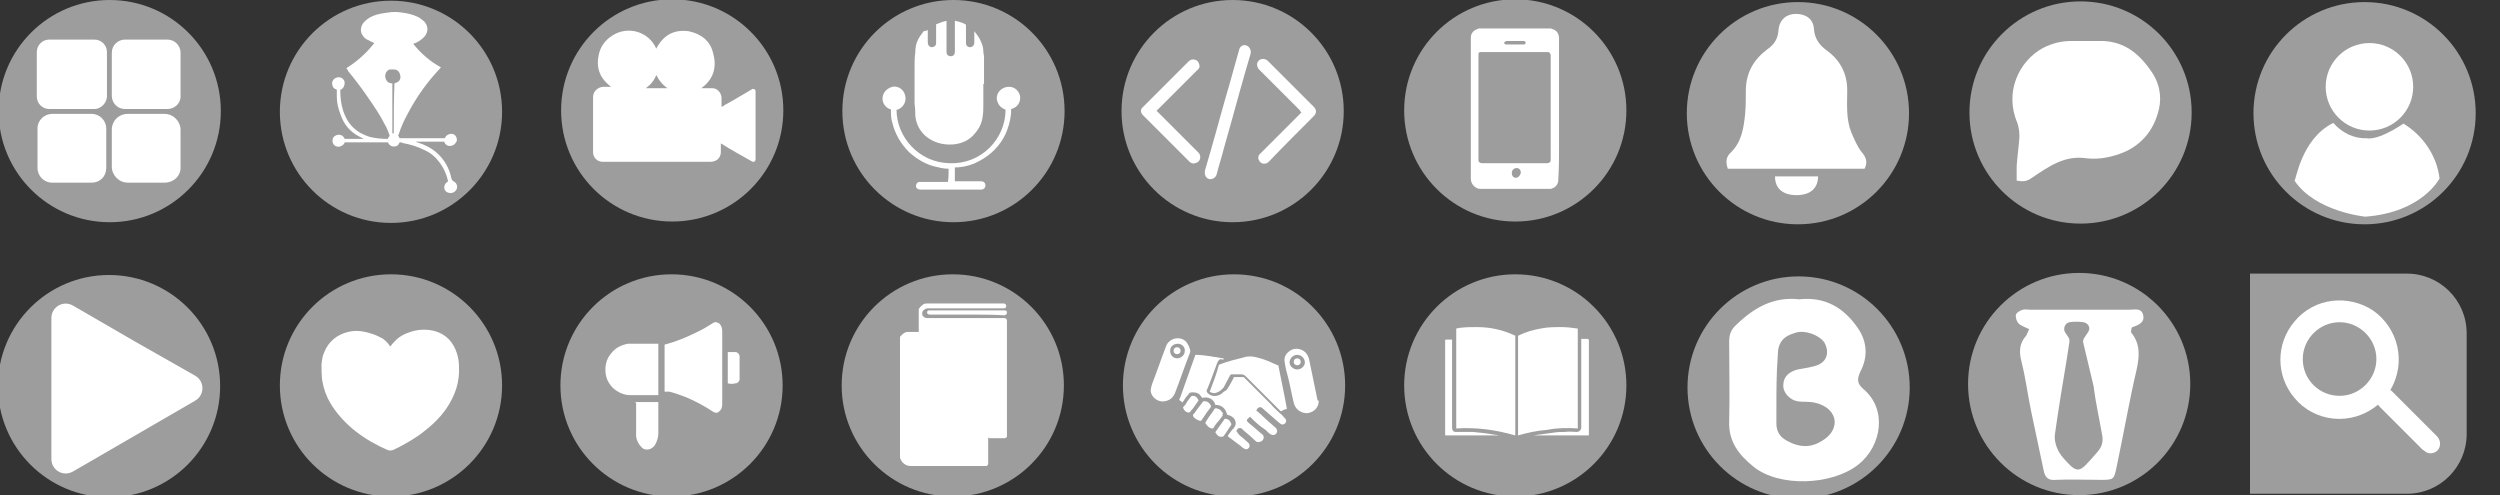 <?xml version="1.0" encoding="utf-8"?>
<!-- Generator: Adobe Illustrator 21.0.0, SVG Export Plug-In . SVG Version: 6.00 Build 0)  -->
<svg version="1.1" id="Layer_1" xmlns="http://www.w3.org/2000/svg" xmlns:xlink="http://www.w3.org/1999/xlink" x="0px" y="0px"
	 viewBox="0 0 360 71.3" style="enable-background:new 0 0 360 71.3;" xml:space="preserve">
<rect x="0" y="0" width="360" height="71.3" fill="#333333" stroke="none"/>
<style type="text/css">
	.st0{fill:#9E9D9E;}
	.st1{fill:#FFFFFF;}
</style>
<circle class="st0" cx="56.3" cy="16.1" r="16"/>
<circle class="st0" cx="96.8" cy="15.9" r="16"/>
<circle class="st0" cx="137.3" cy="16" r="16"/>
<circle class="st0" cx="177.5" cy="16" r="16"/>
<circle class="st0" cx="218.2" cy="15.9" r="16"/>
<circle class="st0" cx="15.7" cy="55.6" r="16"/>
<circle class="st0" cx="56.3" cy="55.5" r="16"/>
<circle class="st0" cx="96.7" cy="55.5" r="16"/>
<circle class="st0" cx="137.2" cy="55.5" r="16"/>
<circle class="st0" cx="177.7" cy="55.5" r="16"/>
<circle class="st0" cx="218.2" cy="55.5" r="16"/>
<circle class="st0" cx="15.8" cy="16" r="16"/>
<g>
	<path class="st1" d="M13.6,15.7H7.1c-1,0-1.8-0.8-1.8-1.8V7.5c0-1,0.8-1.8,1.8-1.8h6.5c1,0,1.8,0.8,1.8,1.8V14
		C15.3,14.9,14.5,15.7,13.6,15.7z"/>
	<path class="st1" d="M24.1,15.7H18c-1.1,0-1.9-0.9-1.9-1.9V7.6c0-1.1,0.9-1.9,1.9-1.9h6.1c1.1,0,1.9,0.9,1.9,1.9v6.1
		C26.1,14.8,25.2,15.7,24.1,15.7z"/>
	<path class="st1" d="M13.2,26.3H7.5c-1.2,0-2.1-1-2.1-2.1v-5.7c0-1.2,1-2.1,2.1-2.1h5.7c1.2,0,2.1,1,2.1,2.1v5.7
		C15.3,25.4,14.4,26.3,13.2,26.3z"/>
	<path class="st1" d="M23.7,26.3h-5.3c-1.3,0-2.3-1.1-2.3-2.3v-5.3c0-1.3,1-2.3,2.3-2.3h5.3c1.3,0,2.3,1.1,2.3,2.3V24
		C26.1,25.3,25,26.3,23.7,26.3z"/>
</g>
<g>
	<path class="st1" d="M136.6,24.3c-0.8,0-1.5-0.2-2.3-0.4c-1.3-0.4-2.4-1.1-3.4-2c-1.2-1.2-2-2.6-2.4-4.2c-0.2-0.6-0.2-1.2-0.2-1.8
		c0-0.1,0-0.2-0.2-0.2c-0.7-0.3-1.1-1-1-1.7c0.1-0.8,0.7-1.3,1.4-1.5c1-0.2,1.9,0.6,1.9,1.7c0,0.7-0.5,1.4-1.2,1.6c0,0,0,0-0.1,0
		c0,3.9,3.2,7.6,7.6,7.7c4.6,0.2,8.1-3.5,8.1-7.7c-0.5-0.2-0.9-0.5-1.1-1c-0.2-0.4-0.2-0.7-0.1-1.1c0.2-0.7,0.9-1.2,1.7-1.2
		c0.9,0,1.5,0.7,1.6,1.4c0.1,0.8-0.4,1.6-1.3,1.8c0,0.2,0,0.4,0,0.6c-0.1,1.1-0.4,2.1-0.8,3c-0.8,1.7-2.1,3-3.8,3.9
		c-0.9,0.5-1.9,0.8-3,0.9c-0.1,0-0.3,0-0.4,0c0,0-0.1,0-0.1,0.1c0,0.6,0,1.3,0,1.9l0,0h0.1c1.2,0,2.5,0,3.7,0c0.3,0,0.6,0.2,0.6,0.6
		c0,0.3-0.2,0.6-0.6,0.6c-2.9,0-5.9,0-8.8,0c-0.3,0-0.6-0.2-0.6-0.5s0.2-0.6,0.5-0.6h0.1c1.3,0,2.6,0,3.9,0h0.1
		C136.6,25.6,136.6,25,136.6,24.3z"/>
	<path class="st1" d="M133.6,4.3C133.6,4.4,133.6,4.4,133.6,4.3c0,0.7,0,1.2,0,1.8c0,0.4,0.2,0.6,0.5,0.7c0.4,0,0.7-0.2,0.7-0.6
		c0-0.6,0-1.2,0-1.8c0-0.3,0-0.6,0-0.8V3.5c0.5-0.2,1-0.4,1.5-0.5v0.1c0,1.5,0,2.9,0,4.4c0,0.4,0.3,0.6,0.6,0.6
		c0.4,0,0.6-0.3,0.6-0.6c0-1,0-1.9,0-2.9c0-0.5,0-1,0-1.5V3c0.2,0,0.3,0.1,0.5,0.1c0.3,0.1,0.7,0.2,1,0.4c0.1,0,0.1,0.1,0.1,0.1
		c0,0.9,0,1.7,0,2.6c0,0.4,0.3,0.6,0.6,0.6s0.6-0.3,0.6-0.6c0-0.6,0-1.1,0-1.7V4.4l0,0c0,0,0,0,0,0.1c0.4,0.5,0.8,1,1,1.6
		c0.2,0.4,0.3,0.9,0.3,1.3c0,0.3,0.1,0.5,0.1,0.8c0,1.3,0,2.6,0,3.8v0.1c0,0,0,0-0.1,0c0,0.3,0,0.7,0,1c0,0.6,0,1.3,0,1.9
		c0,0.6,0,1.2-0.1,1.8c-0.1,0.9-0.5,1.7-1.1,2.4c-0.8,1-1.9,1.5-3.2,1.6c-1.5,0.1-2.8-0.3-3.9-1.2c-0.9-0.8-1.4-1.8-1.5-3
		c0-0.5,0-1-0.1-1.6c0-0.9,0-1.7,0-2.6c0-0.9,0-1.8,0-2.8c0-0.7,0-1.4,0.1-2c0-0.7,0.1-1.3,0.4-1.9c0.2-0.4,0.5-0.8,0.8-1.2
		C133.5,4.4,133.5,4.4,133.6,4.3z"/>
</g>
<g>
	<path class="st1" d="M227.2,61.7C227.2,61.6,227.2,61.6,227.2,61.7c0-3.6,0-7.1,0-10.6c0-1.2,0-2.4,0-3.7c0-0.1,0-0.1-0.1-0.1
		c-0.7-0.1-1.5-0.2-2.2-0.2c-1,0-2,0-3,0.2c-1.1,0.2-2.2,0.5-3.2,1c-0.1,0-0.1,0.1-0.1,0.1c0,4.7,0,9.5,0,14.2v0.1
		c1.4-0.4,2.8-0.7,4.2-0.8C224.3,61.6,225.8,61.6,227.2,61.7z M209.7,61.7c2.9-0.2,5.7,0.2,8.5,1v-0.1c0-4.7,0-9.5,0-14.2
		c0-0.1,0-0.1-0.1-0.1c-1.7-0.8-3.5-1.2-5.4-1.2c-0.8,0-1.6,0-2.4,0.1c-0.2,0-0.4,0.1-0.6,0.1C209.7,52,209.7,56.8,209.7,61.7z
		 M209.1,48.9H209c-0.2,0-0.5,0-0.7,0s-0.2,0-0.2,0.2c0,4.5,0,9,0,13.4c0,0.2,0,0.2,0.2,0.2c2.6,0,5.2,0,7.7,0h0.1c0,0,0,0-0.1,0
		c-0.3,0-0.5-0.1-0.8-0.1c-1-0.2-2.1-0.3-3.1-0.4c-0.8,0-1.6,0-2.4,0c-0.1,0-0.1,0-0.2,0c-0.3-0.1-0.4-0.3-0.4-0.6
		C209.1,57.4,209.1,53.2,209.1,48.9L209.1,48.9z M220.8,62.7L220.8,62.7C220.8,62.7,220.9,62.7,220.8,62.7c2.7,0,5.2,0,7.8,0
		c0.2,0,0.2,0,0.2-0.2c0-4.5,0-8.9,0-13.4c0,0,0,0,0-0.1s-0.1-0.2-0.2-0.2c-0.3,0-0.5,0-0.8,0c0,0,0,0-0.1,0v0.1c0,4.2,0,8.4,0,12.6
		v0.1c0,0.3-0.3,0.6-0.6,0.6c-0.6,0-1.2-0.1-1.7,0c-0.6,0-1.1,0-1.7,0.1c-0.7,0.1-1.5,0.2-2.2,0.3C221.3,62.6,221,62.7,220.8,62.7z"
		/>
</g>
<g>
	<path class="st1" d="M224.5,21.2c0-1.9,0-3.8,0-5.7c0-0.4,0-0.9,0-1.3c0-2.9,0-5.8,0-8.7c0-0.6-0.3-1.1-0.9-1.3
		c-0.1,0-0.2-0.1-0.3-0.1h-0.1c-3.4,0-6.8,0-10.2,0h-0.1c-0.1,0.1-0.3,0.1-0.4,0.2c-0.3,0.1-0.5,0.4-0.6,0.6s-0.1,0.5-0.1,0.7
		c0,5.1,0,10.1,0,15.2c0,1.6,0,3.3,0,4.9c0,0.6,0.3,1.1,0.9,1.4c0.2,0.1,0.4,0.1,0.6,0.1c3.3,0,6.6,0,9.9,0h0.1
		c0.1,0,0.2-0.1,0.3-0.1c0.3-0.1,0.6-0.4,0.7-0.7c0.1-0.2,0.1-0.5,0.1-0.7C224.5,24.1,224.5,22.7,224.5,21.2z M217,5.9
		c0.4,0,0.8,0,1.2,0s0.8,0,1.2,0c0.1,0,0.3,0.1,0.3,0.2s-0.1,0.3-0.2,0.3h-0.1c-0.8,0-1.6,0-2.5,0c-0.2,0-0.3-0.1-0.3-0.3
		C216.7,6,216.9,5.9,217,5.9z M218.3,25.6c-0.4,0-0.6-0.3-0.6-0.7c0-0.4,0.3-0.7,0.7-0.7s0.6,0.3,0.6,0.7
		C218.9,25.3,218.6,25.6,218.3,25.6z M223.3,23.1c0,0.2-0.2,0.4-0.5,0.4s-0.6,0-0.9,0c-0.9,0-1.9,0-2.8,0c-0.6,0-1.3,0-1.9,0
		c-1.3,0-2.5,0-3.8,0c-0.2,0-0.4-0.1-0.5-0.3c0-0.1,0-0.1,0-0.2c0-2.1,0-4.2,0-6.2c0-2.9,0-5.9,0-8.8c0-0.1,0-0.1,0-0.2
		c0-0.2,0.1-0.3,0.3-0.3c0.1,0,0.1,0,0.2,0c3.1,0,6.2,0,9.4,0h0.1c0.2,0,0.3,0.1,0.4,0.4V8c0,2.5,0,5,0,7.6c0,1.7,0,3.4,0,5.1
		C223.3,21.5,223.3,22.4,223.3,23.1C223.3,23,223.3,23,223.3,23.1z"/>
</g>
<g>
	<path class="st1" d="M187.3,16c-0.1,0-0.1-0.1-0.1-0.1c-2-2-3.9-3.9-5.9-5.9c-0.3-0.3-0.4-0.9-0.1-1.2c0.3-0.4,0.9-0.4,1.3-0.1
		c0,0,0,0,0.1,0.1c2.2,2.2,4.4,4.4,6.6,6.6c0.4,0.4,0.4,0.9,0,1.3c-2.2,2.2-4.4,4.4-6.5,6.6c-0.4,0.4-1.1,0.4-1.4-0.2
		c-0.2-0.3-0.1-0.8,0.2-1c2-2,3.9-3.9,5.9-5.9C187.2,16,187.2,16,187.3,16z"/>
	<path class="st1" d="M166.6,16l0.1,0.1c2,2,3.9,3.9,5.9,5.9c0.2,0.2,0.3,0.6,0.2,0.9s-0.3,0.5-0.7,0.6c-0.3,0.1-0.6,0-0.8-0.2
		c-1.7-1.7-3.4-3.4-5.1-5.1c-0.5-0.5-1-1-1.6-1.6c-0.4-0.4-0.4-0.9,0-1.2c2.2-2.2,4.4-4.4,6.6-6.6c0.2-0.2,0.5-0.3,0.9-0.2
		c0.3,0.1,0.5,0.3,0.6,0.7c0.1,0.3,0,0.6-0.3,0.8c-0.9,0.9-1.7,1.7-2.6,2.6c-1.1,1.1-2.2,2.2-3.3,3.3C166.7,16,166.6,16,166.6,16z"
		/>
	<path class="st1" d="M179.2,6.5c0.6,0,1,0.6,0.9,1.2c-0.5,1.7-1,3.4-1.5,5.2c-0.8,2.9-1.6,5.8-2.4,8.6c-0.3,1.2-0.7,2.4-1,3.6
		c-0.1,0.4-0.5,0.7-0.9,0.7s-0.7-0.3-0.8-0.7c0-0.2,0-0.3,0-0.5c0.3-1,0.6-2.1,0.9-3.1c0.9-3.1,1.7-6.2,2.6-9.2
		c0.5-1.7,0.9-3.3,1.4-5C178.5,6.8,178.8,6.5,179.2,6.5z"/>
</g>
<g>
	<g>
		<path class="st1" d="M142.3,63C142.3,63.1,142.3,63.1,142.3,63c0,1.3,0,2.5,0,3.7v0.1c0,0.1-0.1,0.2-0.2,0.3H142
			c-3.6,0-7.2,0-10.9,0c-0.7,0-1.3-0.5-1.5-1.2c0-0.1,0-0.2,0-0.3c0-5.3,0-10.6,0-15.9c0-0.2,0-0.3,0-0.5s0-0.4,0-0.6v-0.1
			c0.3-0.3,0.5-0.6,1-0.7c0.1,0,0.3,0,0.4,0c0.4,0,0.8,0,1.2,0h0.1v-0.1c0-0.7,0-1.5,0-2.2c0-0.1,0-0.2,0-0.3c0-0.2,0-0.4,0-0.6
			v-0.1c0.2-0.3,0.4-0.5,0.7-0.7c0.2-0.1,0.4-0.1,0.6-0.1c3.6,0,7.3,0,10.9,0c0.2,0,0.4,0.1,0.4,0.4c0,0.1-0.1,0.3-0.3,0.3h-0.1
			c-3.6,0-7.2,0-10.8,0c-0.2,0-0.4,0-0.6,0.2c-0.2,0.1-0.3,0.3-0.3,0.5s0,0.4,0.2,0.5c0.2,0.2,0.4,0.2,0.6,0.2c3.6,0,7.2,0,10.9,0
			h0.1c0.2,0,0.4,0.1,0.4,0.4c0,1.3,0,2.6,0,3.9c0,4.2,0,8.4,0,12.6c0,0.1,0,0.1,0,0.2c-0.1,0.1-0.2,0.2-0.3,0.2c-0.8,0-1.5,0-2.3,0
			C142.4,63,142.3,63,142.3,63z"/>
	</g>
	<path class="st1" d="M139.3,45.3c-1.8,0-3.6,0-5.4,0c-0.2,0-0.4-0.1-0.4-0.3s0.1-0.3,0.3-0.3l0,0c3.6,0,7.3,0,10.9,0
		c0.2,0,0.3,0.1,0.3,0.3s-0.1,0.3-0.3,0.4h-0.1C143,45.3,141.1,45.3,139.3,45.3z"/>
</g>
<path class="st1" d="M101,12.7L101,12.7c0.6,0,1.1,0,1.6,0c0.7,0,1.3,0.7,1.3,1.4c0,0.4,0,0.8,0,1.2v0.1c0.2-0.1,0.4-0.2,0.5-0.3
	c1.3-0.7,2.6-1.5,3.8-2.2c0.1,0,0.1-0.1,0.2-0.1c0.2,0,0.4,0.1,0.4,0.3v0.1c0,1,0,1.9,0,2.9c0,0.9,0,1.8,0,2.7c0,1.4,0,2.7,0,4.1
	c0,0.4-0.3,0.5-0.6,0.3c-1.4-0.8-2.9-1.6-4.3-2.5c0,0-0.1,0-0.1-0.1v0.1c0,0.4,0,0.8,0,1.2c0,0.8-0.6,1.4-1.5,1.4
	c-5.2,0-10.4,0-15.5,0c-0.8,0-1.4-0.6-1.4-1.4c0-2.6,0-5.3,0-7.9c0-0.8,0.6-1.4,1.4-1.5c0.4,0,0.7,0,1.1,0H88
	c-1.5-1.1-2.2-2.6-1.8-4.5c0.2-1.2,0.9-2.2,2-2.9c2.2-1.4,5.2-0.6,6.3,1.9c1-1.9,2.5-2.8,4.7-2.5c1.8,0.4,3.1,1.4,3.5,3.2
	C103.3,9.9,102.6,11.5,101,12.7z M93,12.7c1.1,0,2.1,0,3.1,0c-0.7-0.5-1.2-1.1-1.6-1.9C94.2,11.6,93.7,12.2,93,12.7z"/>
<path class="st1" d="M176.3,51.7c-0.1,0-0.1-0.1-0.2-0.1c-0.2,0-0.4-0.1-0.6-0.1c-0.4-0.1-0.8-0.1-1.2-0.2c-0.7-0.1-1.4-0.2-2.1-0.2
	c-0.1,0-0.1,0-0.1,0.1c-0.7,2-1.4,3.9-2.1,5.9c-0.1,0.2-0.1,0.3-0.2,0.5c0.2,0.1,0.3,0.2,0.5,0.4c0,0,0,0,0-0.1
	c0.2-0.2,0.3-0.5,0.5-0.7c0.1-0.2,0.3-0.3,0.4-0.5c0.1-0.2,0.3-0.2,0.6-0.2c0.4,0,0.8,0.1,1,0.4c0.1,0.1,0.2,0.2,0.3,0.4
	c0.4-0.1,0.8-0.1,1.2,0.1c0.4,0.2,0.6,0.5,0.7,0.9c0.9,0,1.5,0.5,1.7,1.4c0.1,0,0.2,0.1,0.3,0.1c0.3,0.1,0.6,0.3,0.8,0.6
	c0.2,0.4,0.2,0.8-0.1,1.2c-0.1,0.1-0.1,0.2-0.2,0.2c-0.2,0.3-0.5,0.6-0.7,1l0.1,0.1c0.5,0.4,1.1,0.8,1.6,1.2
	c0.2,0.1,0.3,0.3,0.5,0.4c0.1,0.1,0.2,0.1,0.4,0.2c0.2,0,0.4-0.1,0.5-0.3c0.1-0.2,0-0.5-0.1-0.6c-0.3-0.3-0.6-0.5-0.9-0.8
	c-0.3-0.2-0.5-0.4-0.7-0.7c-0.2-0.2-0.2-0.3,0-0.5c0.1-0.2,0.4-0.2,0.6-0.1c0.1,0.1,0.2,0.2,0.3,0.3c0.6,0.5,1.2,1,1.7,1.5
	c0.2,0.2,0.4,0.2,0.7,0.1c0.4-0.1,0.6-0.6,0.4-0.9c-0.1-0.1-0.1-0.2-0.2-0.2c-0.5-0.4-0.9-0.8-1.4-1.2c-0.2-0.2-0.4-0.3-0.6-0.5
	c-0.2-0.2-0.2-0.4,0-0.5c0.1-0.1,0.2-0.2,0.3-0.3l0.1,0.1c0.1,0.1,0.2,0.2,0.3,0.3c0.5,0.5,1.1,1,1.7,1.4c0.3,0.2,0.5,0.5,0.8,0.7
	s0.7,0.2,0.9-0.1s0.1-0.6-0.1-0.8c-0.7-0.6-1.4-1.2-2.1-1.9c-0.2-0.2-0.5-0.4-0.7-0.6c0.1-0.1,0.1-0.2,0.2-0.3
	c0.2-0.2,0.4-0.2,0.6-0.1c0.8,0.7,1.6,1.4,2.4,2.1c0.1,0.1,0.3,0.2,0.4,0.3c0.3,0.1,0.7-0.1,0.7-0.5c0-0.2-0.1-0.3-0.2-0.4
	c-0.2-0.2-0.4-0.5-0.7-0.7c-0.4-0.4-0.9-0.8-1.3-1.3c-0.7-0.7-1.4-1.4-2.1-2.1c-0.2-0.2-0.5-0.5-0.7-0.7c-0.4-0.4-0.8-0.8-1.1-1.1
	H179c-0.3,0-0.6,0-1,0c-0.1,0-0.2,0-0.3,0s-0.1,0.2-0.1,0.2c-0.3,0.5-0.5,1-0.8,1.4c-0.1,0.2-0.2,0.3-0.4,0.4
	c-0.2,0.1-0.3,0.2-0.5,0.4c-0.6,0.4-1.4,0.5-2-0.1c-0.1-0.1-0.2-0.3-0.1-0.5c0-0.1,0.1-0.1,0.1-0.2c0.5-1.2,0.9-2.4,1.4-3.7
	c0.1-0.2,0.2-0.4,0.5-0.5C175.9,51.8,176.1,51.8,176.3,51.7z M174.2,56.4C174.3,56.4,174.3,56.4,174.2,56.4c0.1,0.1,0.2,0.1,0.2,0.1
	c0.4,0.2,0.7,0.1,1.1-0.1c0.2-0.1,0.3-0.2,0.4-0.3c0.1-0.1,0.2-0.2,0.3-0.3c0.3-0.6,0.6-1.1,0.9-1.7c0.1-0.2,0.2-0.2,0.4-0.2
	c0.4,0,0.8,0,1.2,0c0.3,0,0.5,0.1,0.7,0.3l0,0c0.6,0.6,1.3,1.3,1.9,1.9c0.7,0.7,1.5,1.5,2.2,2.2c0.3,0.3,0.6,0.6,0.9,0.9h0.1
	c0.1,0,0.2-0.1,0.2-0.1c0.2-0.1,0.4-0.2,0.6-0.2v-0.1c-0.1-0.5-0.2-1.1-0.3-1.6c-0.3-1.5-0.6-3-0.9-4.5c0-0.1,0-0.1-0.1-0.1
	c-0.2-0.1-0.5-0.2-0.7-0.3c-0.8-0.4-1.7-0.7-2.6-0.9c-0.5-0.1-0.9-0.1-1.4,0c-0.6,0.2-1.2,0.3-1.9,0.5c-0.3,0.1-0.6,0.2-1,0.3
	c-0.3,0.1-0.5,0.2-0.8,0.3c-0.1,0-0.1,0.1-0.1,0.1C175.2,53.8,174.7,55.1,174.2,56.4z M172.8,60.6c0.1,0,0.2,0,0.3-0.2
	c0.2-0.3,0.4-0.6,0.6-0.9c0.2-0.3,0.4-0.5,0.6-0.8c0.1-0.1,0.1-0.3,0-0.4c-0.2-0.3-0.4-0.5-0.7-0.5c-0.2-0.1-0.4,0-0.5,0.2
	c-0.3,0.4-0.6,0.8-0.9,1.2c-0.1,0.2-0.2,0.3-0.4,0.5c0,0,0,0.1,0,0.2C171.9,60.2,172.4,60.5,172.8,60.6z M176.1,59.6
	c0-0.1,0-0.2-0.1-0.2c-0.1-0.1-0.1-0.2-0.2-0.3c-0.2-0.2-0.4-0.2-0.6-0.3c-0.2,0-0.3,0-0.4,0.2c0,0.1-0.1,0.1-0.1,0.2
	c-0.4,0.5-0.8,1.1-1.1,1.6v0.1c0,0.1,0,0.2,0.1,0.2c0.2,0.3,0.4,0.5,0.8,0.6c0.1,0,0.3,0,0.3-0.2c0.2-0.3,0.4-0.6,0.7-0.9
	c0.2-0.3,0.4-0.5,0.6-0.8C176,59.8,176,59.7,176.1,59.6z M177.3,61C177.3,60.9,177.3,60.9,177.3,61c-0.1-0.2-0.2-0.4-0.3-0.5
	c-0.2-0.1-0.3-0.2-0.6-0.2c0,0-0.1,0-0.1,0.1c-0.4,0.6-0.8,1.1-1.2,1.7c-0.1,0.1-0.1,0.2,0,0.3c0.2,0.3,0.4,0.5,0.7,0.5
	c0.2,0,0.3,0,0.4-0.1c0.4-0.5,0.7-1.1,1.1-1.6C177.3,61.1,177.3,61,177.3,61z M171.2,59.4c0.1,0,0.1,0,0.2-0.1
	c0.1-0.2,0.3-0.4,0.4-0.5c0.2-0.3,0.5-0.7,0.7-1c0.1-0.1,0.1-0.2,0-0.3c-0.1-0.3-0.4-0.5-0.7-0.5c-0.1,0-0.2,0-0.3,0.1
	c-0.2,0.3-0.5,0.6-0.7,1c-0.1,0.2-0.3,0.4-0.4,0.5c0,0-0.1,0.1,0,0.2C170.5,59.1,170.8,59.4,171.2,59.4z"/>
<g>
	<circle class="st1" cx="186.8" cy="52.1" r="0.5"/>
	<path class="st1" d="M189.7,57.5c-0.2-1-0.4-1.9-0.6-2.9c-0.2-1-0.4-1.9-0.6-2.9c-0.2-0.7-0.6-1.2-1.3-1.4s-1.3,0-1.8,0.5
		c-0.4,0.4-0.5,0.9-0.4,1.4c0.1,0.7,0.3,1.5,0.5,2.2c0.3,1.2,0.5,2.4,0.8,3.6c0.2,0.9,1,1.5,1.9,1.5c1-0.1,1.7-0.8,1.7-1.8
		C189.7,57.7,189.7,57.6,189.7,57.5z M186.8,53.2c-0.6,0-1.1-0.5-1.1-1c0-0.6,0.5-1.1,1.1-1.1s1.1,0.5,1.1,1.1
		C187.9,52.7,187.4,53.2,186.8,53.2z"/>
</g>
<g>
	<path class="st1" d="M170.8,49.2c-0.9-0.9-2.5-0.5-2.9,0.7c-0.7,1.8-1.3,3.6-2,5.4c-0.1,0.3-0.2,0.7-0.2,1c0.1,0.9,1,1.6,1.9,1.5
		c0.8-0.1,1.3-0.5,1.6-1.2c0.7-1.8,1.3-3.6,2-5.4c0.1-0.2,0.2-0.5,0.2-0.7C171.3,50,171.1,49.6,170.8,49.2z M169.5,51.6
		c-0.6,0-1-0.5-1-1.1s0.5-1,1.1-1s1.1,0.5,1,1.1C170.6,51.1,170.1,51.6,169.5,51.6z"/>
	<circle class="st1" cx="169.5" cy="50.5" r="0.5"/>
</g>
<path class="st1" d="M63.9,20.4c0.1,0,0.1,0,0.1,0.1c0.1,0.3,0.5,0.6,0.9,0.5c0.4,0,0.8-0.4,0.9-0.8c0-0.4-0.2-0.8-0.6-0.9
	s-0.9,0.1-1.1,0.5c0,0.1-0.1,0.1-0.2,0.1c-2.1,0-4.2,0-6.3,0l0,0c0,0-0.1,0-0.1-0.1c-0.1-0.1-0.1-0.2-0.1-0.2
	c-0.1-0.1-0.1-0.1,0-0.2c0.3-1,0.8-2.1,1.3-3c1.1-2.1,2.4-4,3.9-5.7c0.3-0.3,0.6-0.7,0.9-1c-1.5-0.8-2.9-2-4-3.4
	c0.1,0,0.2-0.1,0.3-0.1c0.5-0.2,0.9-0.5,1.3-0.9c0.6-0.7,0.6-1.5,0-2.2c-0.2-0.2-0.5-0.4-0.8-0.6c-0.8-0.4-1.6-0.6-2.5-0.7
	c-0.6-0.1-1.3-0.1-1.9,0c-0.7,0.1-1.5,0.2-2.2,0.5c-0.5,0.2-0.9,0.5-1.3,0.9c-0.5,0.6-0.6,1.4-0.1,2c0.2,0.3,0.5,0.5,0.8,0.6
	c0.3,0.2,0.6,0.3,0.8,0.4c-1.1,1.4-2.4,2.6-4,3.6c0,0.1,0.1,0.2,0.2,0.3c0,0,0,0,0,0.1c1,1.2,1.9,2.4,2.8,3.7c0.9,1.3,1.8,2.6,2.5,4
	c0.3,0.5,0.5,1,0.7,1.6c0,0.1,0,0.1,0,0.1c-0.1,0.1-0.2,0.2-0.2,0.3c0,0,0,0.1-0.1,0.1c-0.9,0-1.8-0.1-2.6-0.3
	c-0.9-0.3-1.7-0.7-2.4-1.4c-0.7-0.7-1.1-1.5-1.4-2.4C49.1,14.9,49,14,49,13c0-0.1,0-0.1,0.1-0.1c0.4-0.2,0.6-0.7,0.5-1.2
	c-0.2-0.5-0.7-0.7-1.2-0.5s-0.7,0.7-0.5,1.2c0.1,0.3,0.3,0.4,0.6,0.5c0,0,0,0,0,0.1c0,0.3,0,0.6,0,0.9c0,0.9,0.2,1.7,0.5,2.5
	c0.5,1.5,1.4,2.6,2.8,3.3c0.2,0.1,0.4,0.2,0.6,0.3l0,0c-0.9,0-1.8,0-2.7,0c-0.1,0-0.1,0-0.1-0.1c-0.2-0.3-0.4-0.5-0.8-0.5
	c-0.4,0-0.9,0.3-0.9,0.7c-0.1,0.5,0.2,0.9,0.6,1c0.4,0.1,0.9-0.1,1.1-0.5c0-0.1,0.1-0.1,0.1-0.1c2,0,4.1,0,6.1,0
	c0.1,0,0.1,0,0.1,0.1c0.2,0.3,0.4,0.5,0.8,0.5c0.4,0,0.6-0.1,0.8-0.5c0-0.1,0.1-0.1,0.1-0.1c0.1,0,0.3,0,0.4,0.1
	c1.1,0.2,2.1,0.5,3.1,1c0.9,0.4,1.6,1,2.2,1.8c0.6,0.8,1,1.7,1.2,2.6c0,0.1,0,0.2-0.1,0.2c-0.3,0.2-0.5,0.6-0.4,1s0.5,0.6,0.9,0.6
	s0.8-0.3,0.9-0.7c0.1-0.4-0.1-0.8-0.5-1c-0.2-0.1-0.2-0.2-0.3-0.4c-0.3-1.5-1-2.7-2.1-3.7c-0.8-0.7-1.8-1.2-2.8-1.5
	c-0.1,0-0.2-0.1-0.3-0.1h0.1C61.1,20.4,62.5,20.4,63.9,20.4z M56.8,12L56.8,12c-0.1,2.4-0.1,4.8-0.1,7.2c-0.1,0-0.1,0-0.2,0
	c0-2.4,0-4.8,0-7.2c-0.1,0-0.1,0-0.2,0c-0.5-0.1-0.7-0.4-0.8-0.8c-0.1-0.5,0.1-1,0.6-1.2c0.1,0,0.1,0,0.2,0c0.1,0,0.3,0,0.4,0
	c0.3,0,0.5,0.1,0.7,0.3c0.3,0.4,0.4,1.1,0,1.4C57.2,11.9,57,11.9,56.8,12z"/>
<g>
	<path class="st1" d="M56.2,49.9c0.2-0.3,0.4-0.5,0.6-0.7c0.7-0.8,1.6-1.2,2.6-1.5c1.1-0.3,2.2-0.3,3.3,0c1.6,0.5,2.6,1.6,3.1,3.2
		c0.2,0.6,0.3,1.3,0.3,2c0.1,2.2-0.6,4.1-1.8,5.9c-1.1,1.6-2.5,2.8-4,3.9c-1.2,0.8-2.4,1.5-3.7,2.1c-0.3,0.1-0.5,0.1-0.8,0
		c-1.6-0.7-3.2-1.6-4.6-2.7c-1.4-1.1-2.7-2.5-3.6-4c-0.6-1-1-2.1-1.2-3.3c-0.1-0.8-0.1-1.6-0.1-2.4c0.1-0.6,0.1-1.1,0.4-1.7
		c0.6-1.5,1.8-2.5,3.4-2.9c0.8-0.2,1.6-0.2,2.5,0c0.8,0.2,1.5,0.4,2.2,0.8C55.3,48.8,55.8,49.3,56.2,49.9L56.2,49.9z"/>
</g>
<g>
	<path class="st1" d="M95.7,56.4C95.7,56.3,95.7,56.3,95.7,56.4c0-2.3,0-4.5,0-6.7c0-0.1,0-0.1,0.1-0.1c1.5-0.4,3-1,4.4-1.7
		c0.9-0.4,1.7-0.9,2.5-1.4c0.3-0.2,0.6-0.1,0.9,0.1c0.3,0.3,0.4,0.7,0.4,1.1c0,2.9,0,5.9,0,8.8c0,0.6,0,1.1,0,1.7
		c0,0.4-0.1,0.8-0.4,1c-0.2,0.3-0.6,0.3-0.9,0.1c-1.2-0.8-2.5-1.5-3.9-2.1c-0.8-0.3-1.6-0.6-2.4-0.8C96.1,56.4,95.9,56.4,95.7,56.4z
		"/>
	<path class="st1" d="M94.8,49.5c0,2.5,0,4.9,0,7.4h-0.1c-1.3,0-2.6,0-3.9,0c-1,0-1.8-0.4-2.5-1c-0.6-0.6-1-1.3-1.1-2.2
		c-0.1-1,0.1-2,0.8-2.8c0.6-0.8,1.4-1.2,2.4-1.4c0.2,0,0.3,0,0.5,0C92.1,49.5,93.4,49.5,94.8,49.5C94.7,49.5,94.8,49.5,94.8,49.5z"
		/>
	<path class="st1" d="M91.4,57.9c1.1,0,2.2,0,3.4,0V58c0,1.5,0,2.9,0,4.4c0,0.6-0.2,1.2-0.5,1.7c-0.2,0.3-0.5,0.5-0.8,0.6
		c-0.5,0.1-0.9,0-1.2-0.4c-0.4-0.4-0.6-0.9-0.7-1.4c0-0.2,0-0.4,0-0.6c0-1.4,0-2.9,0-4.3C91.4,57.9,91.4,57.9,91.4,57.9z"/>
	<path class="st1" d="M104.8,55.2c0-1.5,0-3,0-4.5l0,0c0.4,0,0.7,0,1.1,0c0.3,0,0.6,0.3,0.6,0.6c0,1.1,0,2.2,0,3.3
		c0,0.3-0.3,0.6-0.6,0.6C105.5,55.3,105.2,55.3,104.8,55.2C104.8,55.3,104.8,55.2,104.8,55.2z"/>
</g>
<path class="st1" d="M28.1,54.1c1.4,0.8,1.4,2.8,0,3.6l-8.8,5.1l-8.8,5.1c-1.4,0.8-3.1-0.2-3.1-1.8V55.9V45.8c0-1.6,1.7-2.6,3.1-1.8
	l8.8,5.1L28.1,54.1z"/>
<circle class="st0" cx="258.9" cy="16.3" r="16"/>
<circle class="st0" cx="299.6" cy="16.2" r="16"/>
<circle class="st0" cx="259" cy="55.8" r="16"/>
<circle class="st0" cx="299.4" cy="55.3" r="16"/>
<path class="st1" d="M268.5,24.3c-6.6,0-13.1,0-19.7,0c-0.3-1-0.3-1.7,0.5-2.4c1.5-1.5,1.8-3.5,2-5.5c0.1-1.1,0.1-2.2,0.1-3.3
	c0-2.6,1.1-4.5,3.1-6c1-0.7,1.5-1.5,1.6-2.7c0.1-1.6,1.2-2.4,2.5-2.4c1.4,0,2.5,0.7,2.6,2.1c0.1,1.5,0.8,2.4,1.9,3.2
	c1.9,1.4,2.9,3.3,2.9,5.7c0,2-0.2,4.1,0.6,6.1c0.4,0.9,0.8,1.9,1.4,2.7C268.7,22.6,269,23.3,268.5,24.3z"/>
<path class="st1" d="M255.6,25.4c2.1,0,4.1,0,6.2,0c0,1.7-1.1,2.7-3.1,2.7C256.8,28.1,255.6,27.2,255.6,25.4z"/>
<path class="st1" d="M259.1,43.1c3.7-0.4,6.4,1.2,8.4,4.1c1.4,2,1.5,4.2,0.4,6.3c-0.5,1.1-0.5,1.7,0.4,2.5c3.5,2.9,2.7,8.2-0.7,10.9
	c-3.8,3-11.4,3.3-15.1,0.3c-2.1-1.7-3.6-3.6-3.5-6.5c0.1-3.8,0-7.7,0-11.5c0-1.1,0.3-1.8,1.1-2.5C252.7,44.2,255.5,42.7,259.1,43.1z
	 M255.8,58.9c0,0.7,0,1.4,0,2.1c0,1.1,0.5,1.9,1.4,2.4c1.4,0.8,2.9,1.2,4.6,0.4c1.6-0.8,2.4-1.8,2.4-3.1c-0.1-1.3-1.1-2.3-2.8-2.7
	c-0.8-0.2-1.7-0.1-2.5-0.2c-1.2-0.2-2.2-1.3-2.1-2.4c0-1.1,0.8-1.9,2.1-2.2c1-0.2,2.1-0.3,3-0.7c1.3-0.6,1.5-2,0.8-3.2
	c-0.8-1.1-2.8-1.8-4.1-1.4c-1.8,0.5-2.6,1.4-2.6,3.3C255.8,53.8,255.8,56.4,255.8,58.9z"/>
<path class="st1" d="M307.1,47.1c0.9-0.3,1.8-0.7,1.5-1.8c-0.3-1-1.2-0.7-2-0.7c-0.1,0-0.1,0-0.2,0c-4.7,0-9.4,0-14,0
	c-0.4,0-0.8-0.1-1.1,0c-0.4,0.1-0.9,0.4-1,0.7c-0.1,0.4,0.1,1,0.4,1.3s0.9,0.5,1.5,0.8c-0.2,0.4-0.3,0.7-0.4,0.9
	c-1,1.1-1.1,2.3-0.7,3.8c0.6,2.4,0.9,4.8,1.4,7.2c0.6,2.8,1.2,5.6,1.8,8.5c0.2,1,0.7,1.4,1.7,1.3c2.1-0.1,4.2,0,6.4,0
	c2,0,2,0,2.4-1.9c1-4.7,1.8-9.4,2.9-14.1c0.4-1.9,0.5-3.6-0.8-5.2c-0.1-0.1,0-0.2,0-0.4C306.9,47.3,307,47.1,307.1,47.1z M302.1,65
	c-0.6,0.7-1.2,1.4-1.8,2c-0.8,0.8-1.3,0.8-2.1,0.1c-0.6-0.6-1.3-1.3-1.7-2c-0.4-0.7-0.7-1.7-0.6-2.5c0.5-3.6,1.1-7.2,1.7-10.8
	l0.4-2.6c0-0.2,0-0.5-0.2-0.7l-0.4-0.6c-0.4-0.6,0-1.4,0.6-1.5c0.7-0.1,1.3-0.1,2,0s1.1,0.8,0.7,1.4l-0.6,0.9
	c-0.1,0.2-0.2,0.5-0.1,0.7l1.5,6.3c0,0,0,0,0,0.1c0.3,2.3,0.8,4.5,1.2,6.8C302.9,63.5,302.7,64.3,302.1,65z"/>
<path class="st1" d="M290.4,26c0-0.7,0-1.4,0-2.1c0.1-1.4,0.3-2.8,0.4-4.2c0-0.7-0.1-1.4-0.3-2c-1.9-4.4,0.2-8.9,3.7-10.8
	c1.4-0.7,2.7-1,4.1-1c1.3,0,2.6,0,3.9,0c3.6-0.1,5.9,1.8,7.8,4.7c1.2,1.9,1.3,4,0.7,5.8c-0.7,2.4-2.3,4.4-4.8,5.5
	c-1.7,0.7-3.5,1.1-5.4,0.9c-3.2-0.5-5.5,1.2-7.9,2.8C291.9,26.1,291.4,26.2,290.4,26z"/>
<circle class="st0" cx="340.5" cy="16.3" r="16"/>
<path class="st0" d="M324,71.1h22.6c4.8,0,8.6-3.9,8.6-8.6V48c0-4.8-3.9-8.6-8.6-8.6H324V71.1z"/>
<path class="st1" d="M342.4,58.3c-3.9,3.2-9.2,2.4-12-1c-2.7-3.2-2.7-7.8,0-11c2.9-3.5,7.8-3.9,11.3-1.6c3.6,2.5,4.9,7.4,2.5,11.5
	c0.1,0,0.2,0.1,0.2,0.1c2.2,2.2,4.3,4.3,6.5,6.5c0.5,0.5,0.6,1.2,0.3,1.8c-0.4,0.7-1.4,0.9-2,0.4c-0.1-0.1-0.2-0.2-0.3-0.2
	c-2.1-2.1-4.2-4.2-6.2-6.2C342.5,58.4,342.5,58.3,342.4,58.3z M336.9,57c2.9,0,5.3-2.4,5.3-5.3c0-2.9-2.4-5.3-5.3-5.3
	s-5.3,2.4-5.3,5.3C331.6,54.7,334,57,336.9,57z"/>
<circle class="st1" cx="341.2" cy="12.5" r="6.3"/>
<path class="st1" d="M336,17.7c1.2,1.4,3,2.3,4.8,2.2c0,0,1.4,0.5,5.3-2.1c2.8,1.7,4.8,4.6,5.2,7.9c0,0-2.5,4.9-10.7,5.5
	c0,0-7.2-0.7-10.2-5.2C330.6,26.2,331.3,20,336,17.7z"/>
</svg>
